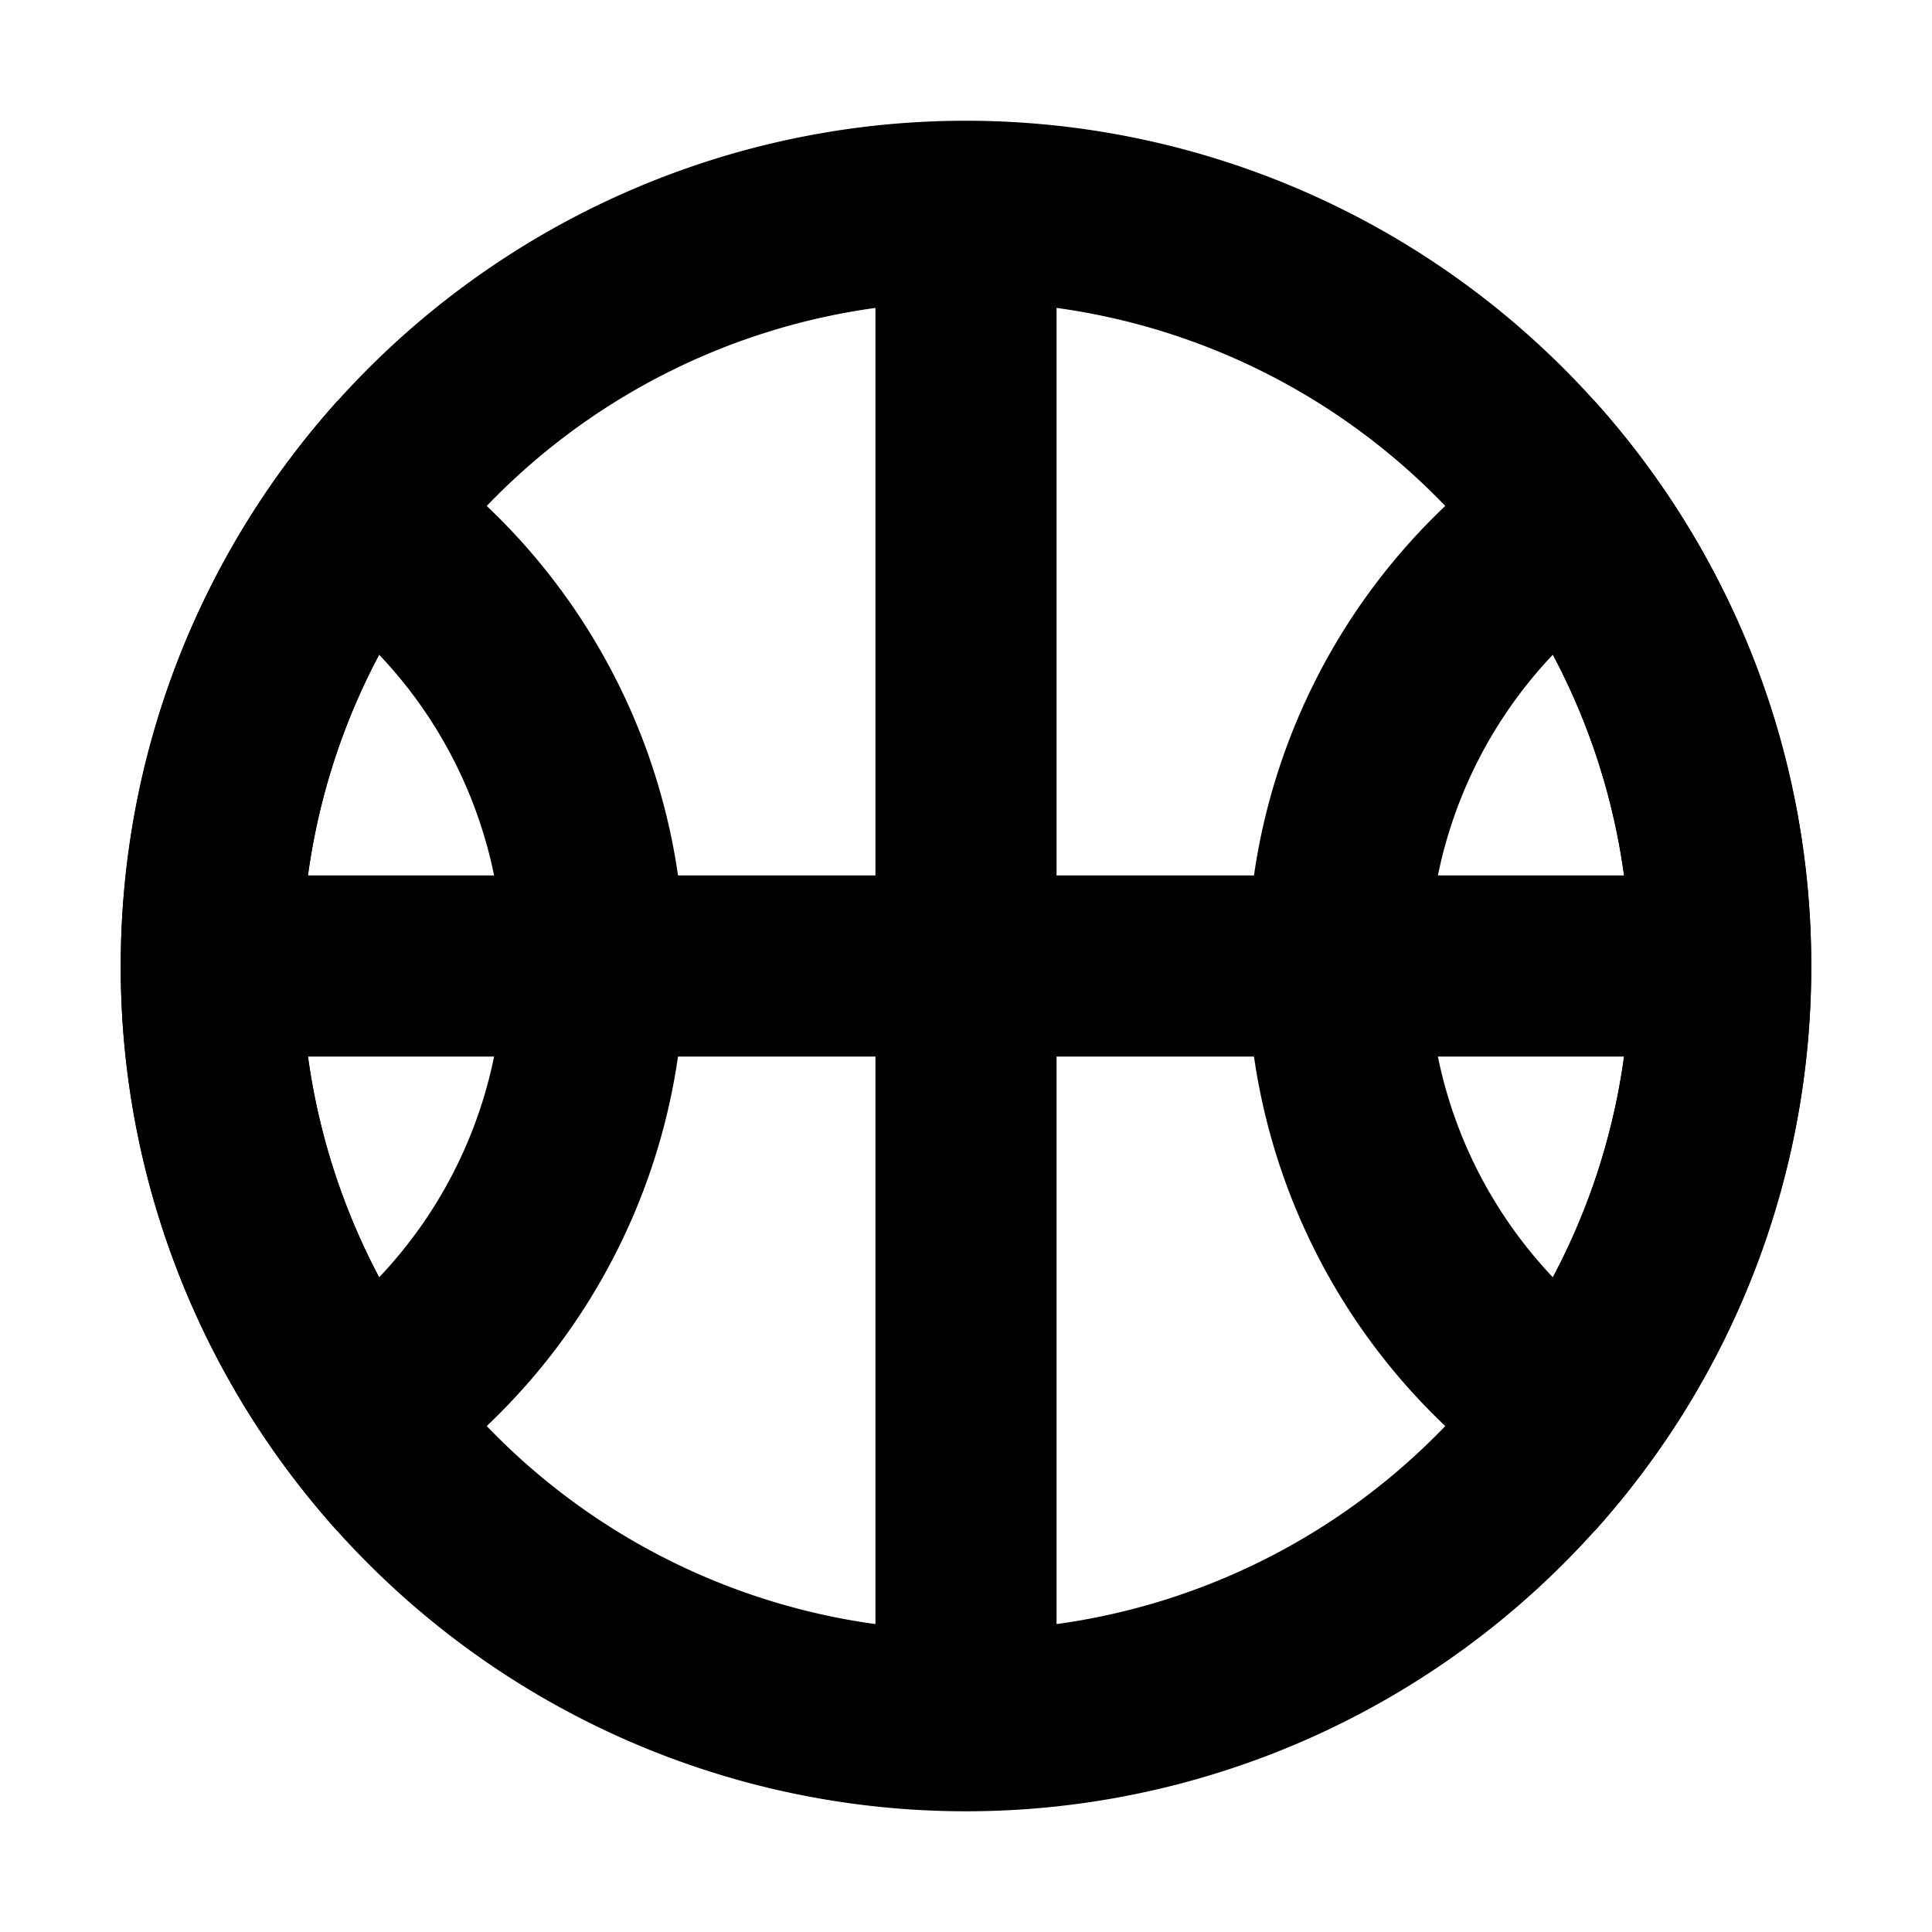 <svg xmlns="http://www.w3.org/2000/svg" width="16" height="16" viewBox="0 0 16 16"><path fill-rule="evenodd" d="M7.25 14.96a7 7 0 0 0 1.5 0 7.003 7.003 0 0 0 6.21-7.71 7.003 7.003 0 0 0-7.71-6.21 7.003 7.003 0 0 0-6.21 7.71 7 7 0 0 0 6.21 6.21m1.5-1.51a5.5 5.5 0 0 0 4.7-4.7h-4.7zm-1.5-4.7v4.7a5.5 5.5 0 0 1-4.7-4.7zm1.5-1.5h4.7a5.5 5.5 0 0 0-4.7-4.7zm-1.5-4.7v4.7h-4.7a5.5 5.5 0 0 1 4.7-4.7"/><path fill-rule="evenodd" d="M12.86 5.422A3.74 3.74 0 0 0 11.833 8c0 .997.39 1.905 1.027 2.578.409-.769.64-1.646.64-2.578 0-.933-.231-1.81-.64-2.578m.344-2.103a5.25 5.25 0 0 0 0 9.362A6.97 6.97 0 0 0 15 8c0-1.8-.68-3.441-1.796-4.681M3.14 5.422A3.74 3.74 0 0 1 4.167 8a3.74 3.74 0 0 1-1.027 2.578A5.5 5.5 0 0 1 2.5 8c0-.932.231-1.81.64-2.578m-.344-2.103a5.25 5.25 0 0 1 0 9.362A6.97 6.97 0 0 1 1 8.001c0-1.8.68-3.442 1.796-4.682"/></svg>
